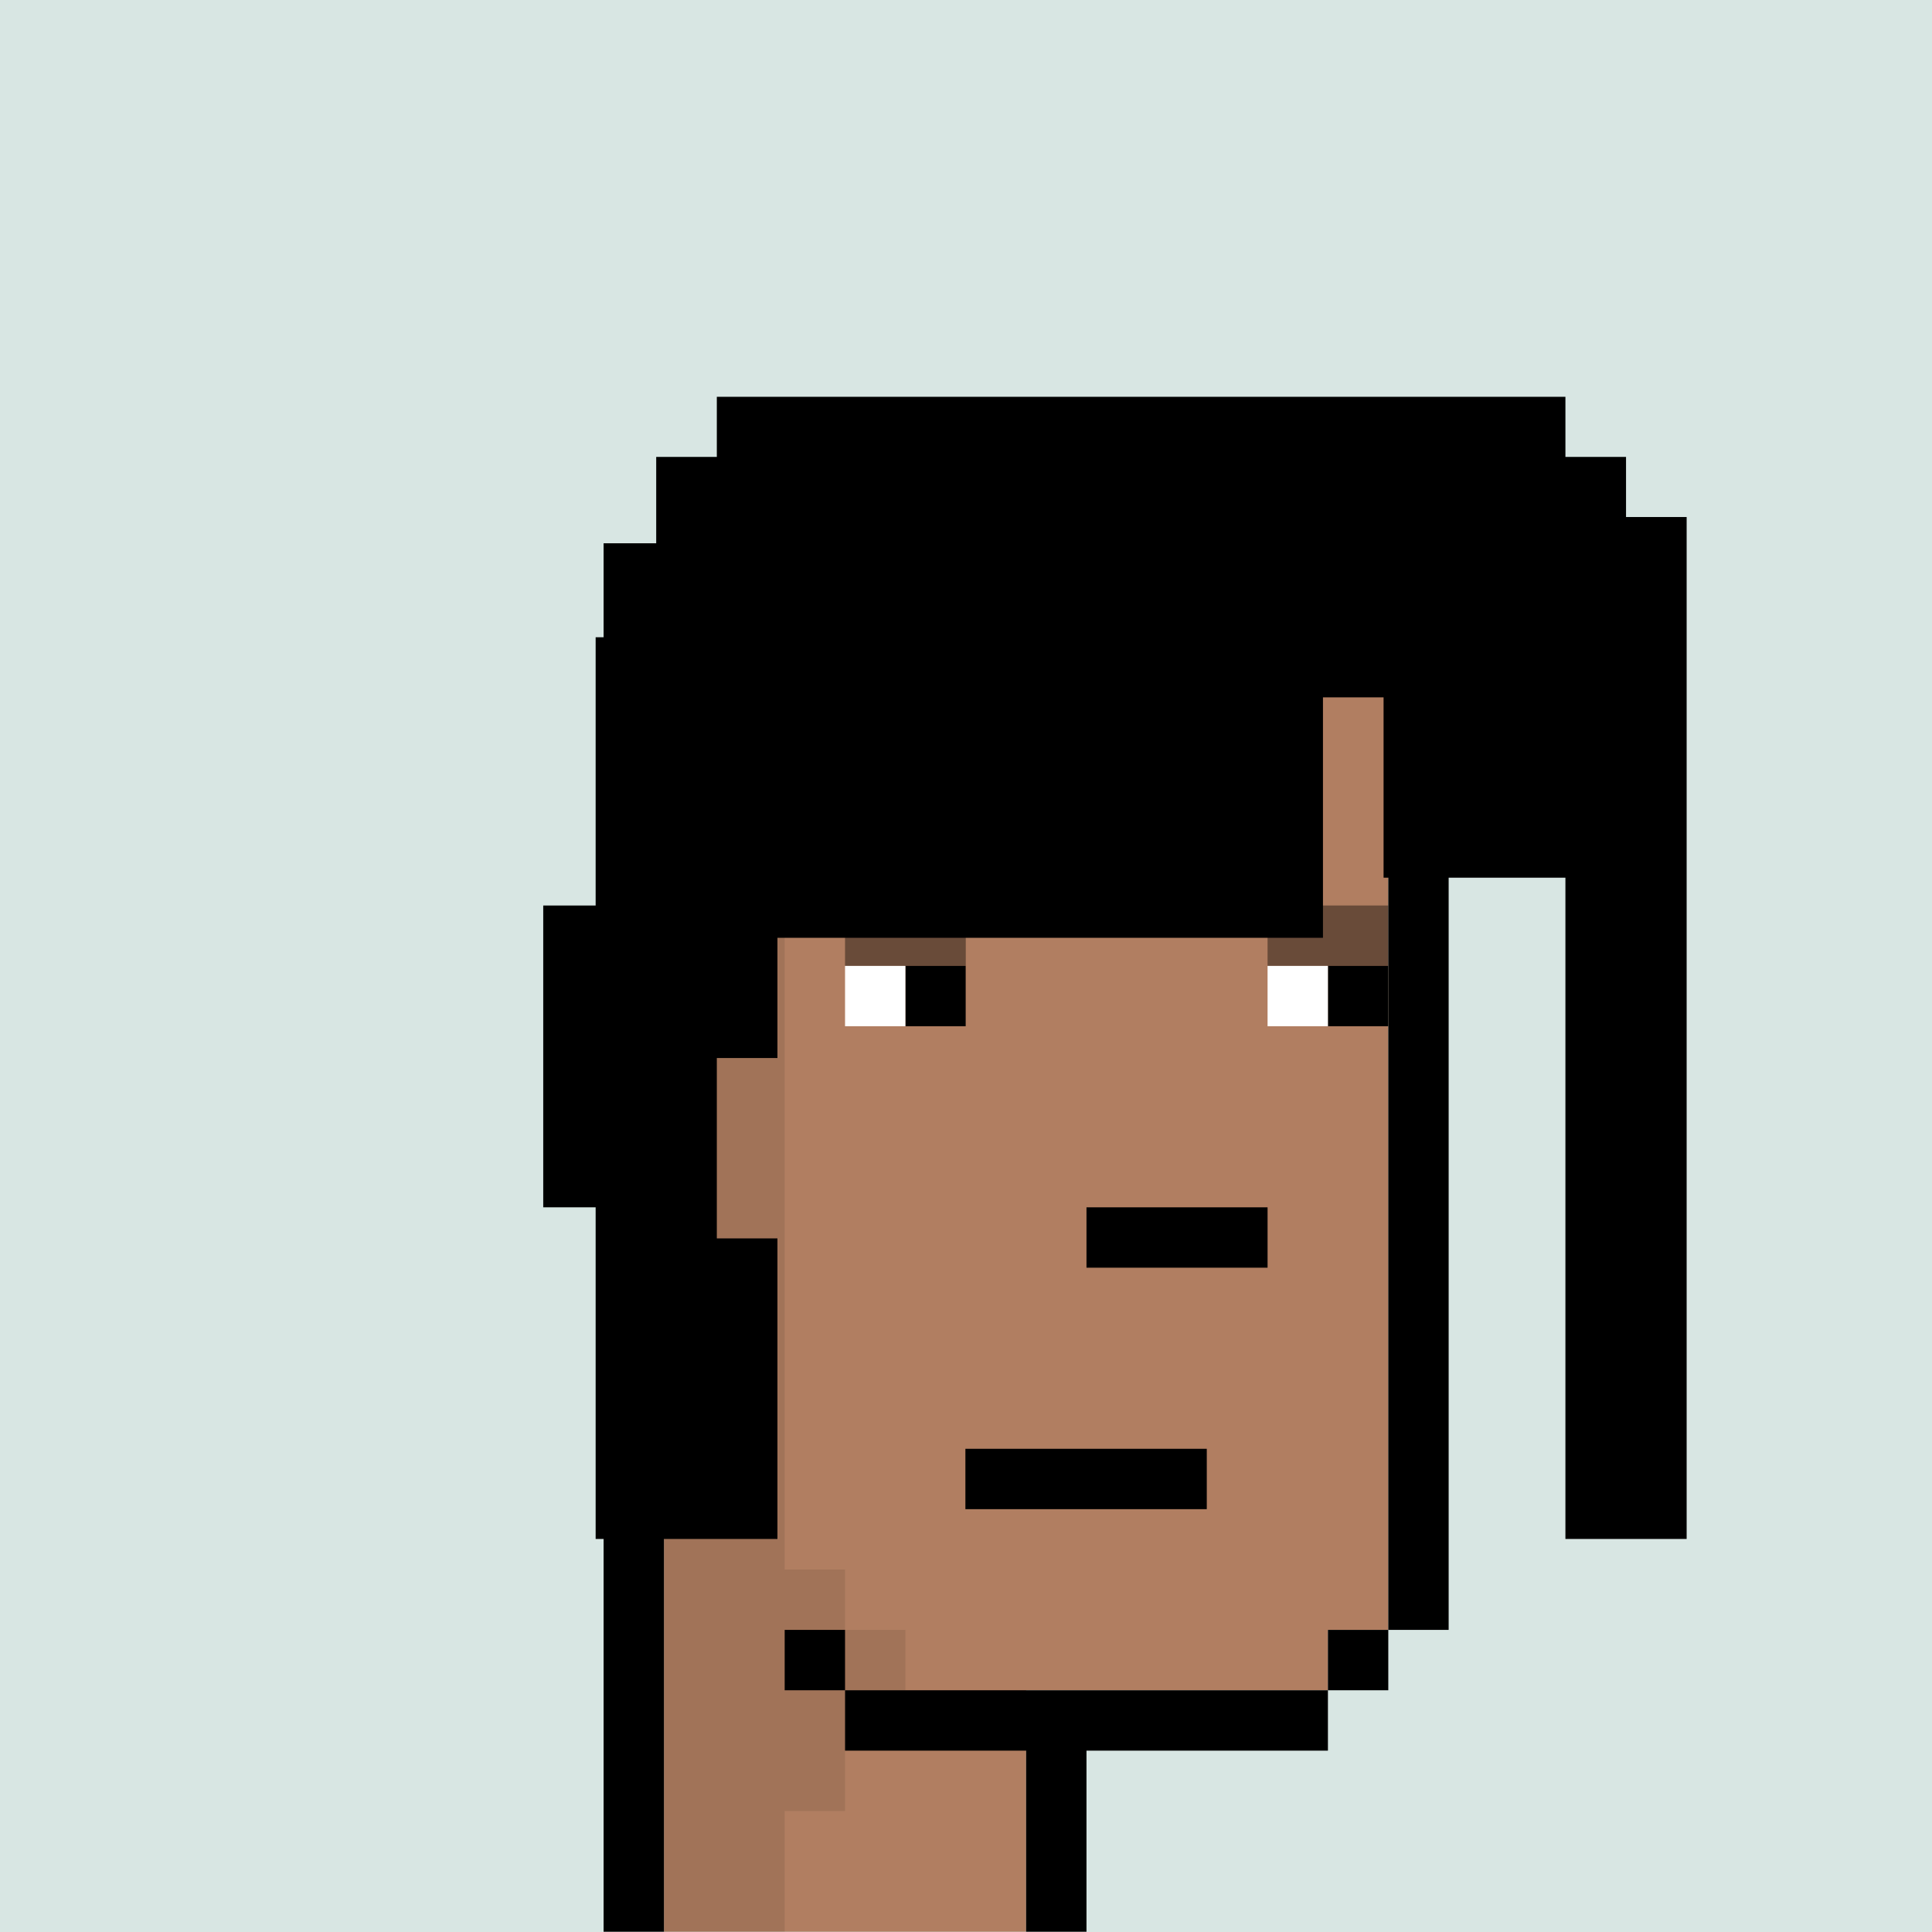 <svg width="100%" height="100%" viewBox="0 0 1280 1280" version="1.1" xmlns="http://www.w3.org/2000/svg" xmlns:xlink="http://www.w3.org/1999/xlink" xml:space="preserve" xmlns:serif="http://www.serif.com/" style="fill-rule:evenodd;clip-rule:evenodd;stroke-linejoin:round;stroke-miterlimit:2;"><rect x="0" y="0" width="1280" height="1280" fill="#333333" stroke="none"/><g transform="matrix(2,0,0,2,0,0)"><g id="background" transform="matrix(20,0,0,20,0,0)"><rect x="0" y="0" width="32" height="32" style="fill:#D8E6E3;"/></g>
<g id="meshs" transform="matrix(18.48,0,0,19.567,-0.485,14.474)"><g id="male" transform="matrix(1.082,0,0,1.022,1.108,-0.74)">
            <path id="color2" serif:id="color" d="M10,32L10,19L9,19L9,16L10,16L10,9L11,9L11,8L21,8L21,9L22,9L22,27L21,27L21,28L16,28L16,32L10,32Z" style="fill:#B17E61;"/>
            <path d="M9,32L9,20L8,20L8,15L9,15L9,9L10,9L10,8L11,8L11,7L21,7L21,8L22,8L22,9L23,9L23,27L22,27L22,28L21,28L21,29L17,29L17,32L16,32L16,29L13,29L13,28L12,28L12,27L13,27L13,28L21,28L21,27L22,27L22,9L21,9L21,8L11,8L11,9L10,9L10,16L9,16L9,19L10,19.019L10,32L9,32Z"/>
            <rect x="17" y="20" width="3" height="1"/>
            <g transform="matrix(1.333,0,0,1,-7.667,4)">
                <rect x="17" y="20" width="3" height="1"/>
            </g>
            <g transform="matrix(0.923,0,0,1,2,0)">
                <rect x="13" y="16" width="1.083" height="1"/>
            </g>
            <g transform="matrix(0.923,0,0,1,9,0)">
                <rect x="13" y="16" width="1.083" height="1"/>
            </g>
            <g transform="matrix(1,0,0,1,1,0)">
                <rect x="12" y="16" width="1" height="1" style="fill:white;"/>
            </g>
            <g transform="matrix(1,0,0,1,8,0)">
                <rect x="12" y="16" width="1" height="1" style="fill:white;"/>
            </g>
            <g transform="matrix(1,0,0,1,1,0)">
                <rect x="12" y="15" width="2" height="1" style="fill-opacity:0.41;"/>
            </g>
            <g transform="matrix(1,0,0,1,8,0)">
                <rect x="12" y="15" width="2" height="1" style="fill-opacity:0.41;"/>
            </g>
            <g transform="matrix(0.05,0,0,0.05,-1,0)">
                <path d="M300,160L300,180L280,180L280,200L260,200L260,520L280,520L280,540L300,540L300,560L280,560L280,600L260,600L260,640L220,640L220,380L200,380L200,320L220,320L220,180L240,180L240,160L300,160Z" style="fill-opacity:0.09;"/>
            </g>
        </g></g><g id="accessoiries" transform="matrix(22.574,0,0,15.051,-20.684,82.937)"><g id="langehaare" transform="matrix(0.074,0,0,0.105,-410.341,-127.503)">
            <path d="M5711.7,1484.42L5675.65,1484.42L5675.65,1295.41L5687.66,1295.41L5687.66,1257.61L5699.68,1257.61L5699.68,1245.01L5867.96,1245.01L5867.96,1257.61L5879.98,1257.61L5879.98,1270.21L5892,1270.21L5892,1484.42L5867.96,1484.42L5867.96,1345.81L5831.9,1345.81L5831.9,1308.01L5819.88,1308.01L5819.88,1358.41L5711.7,1358.41L5711.7,1383.61L5699.68,1383.61L5699.68,1421.42L5711.7,1421.42L5711.7,1484.42Z"/>
        </g></g>
		<g transform="matrix(1.556,0,0,1.383,-4746.67,-2484.46)">
			<g id="bart"></g>
        </g>
	<g id="glases" transform="matrix(14.971,0,0,15,90.165,180)"></g></g></svg>